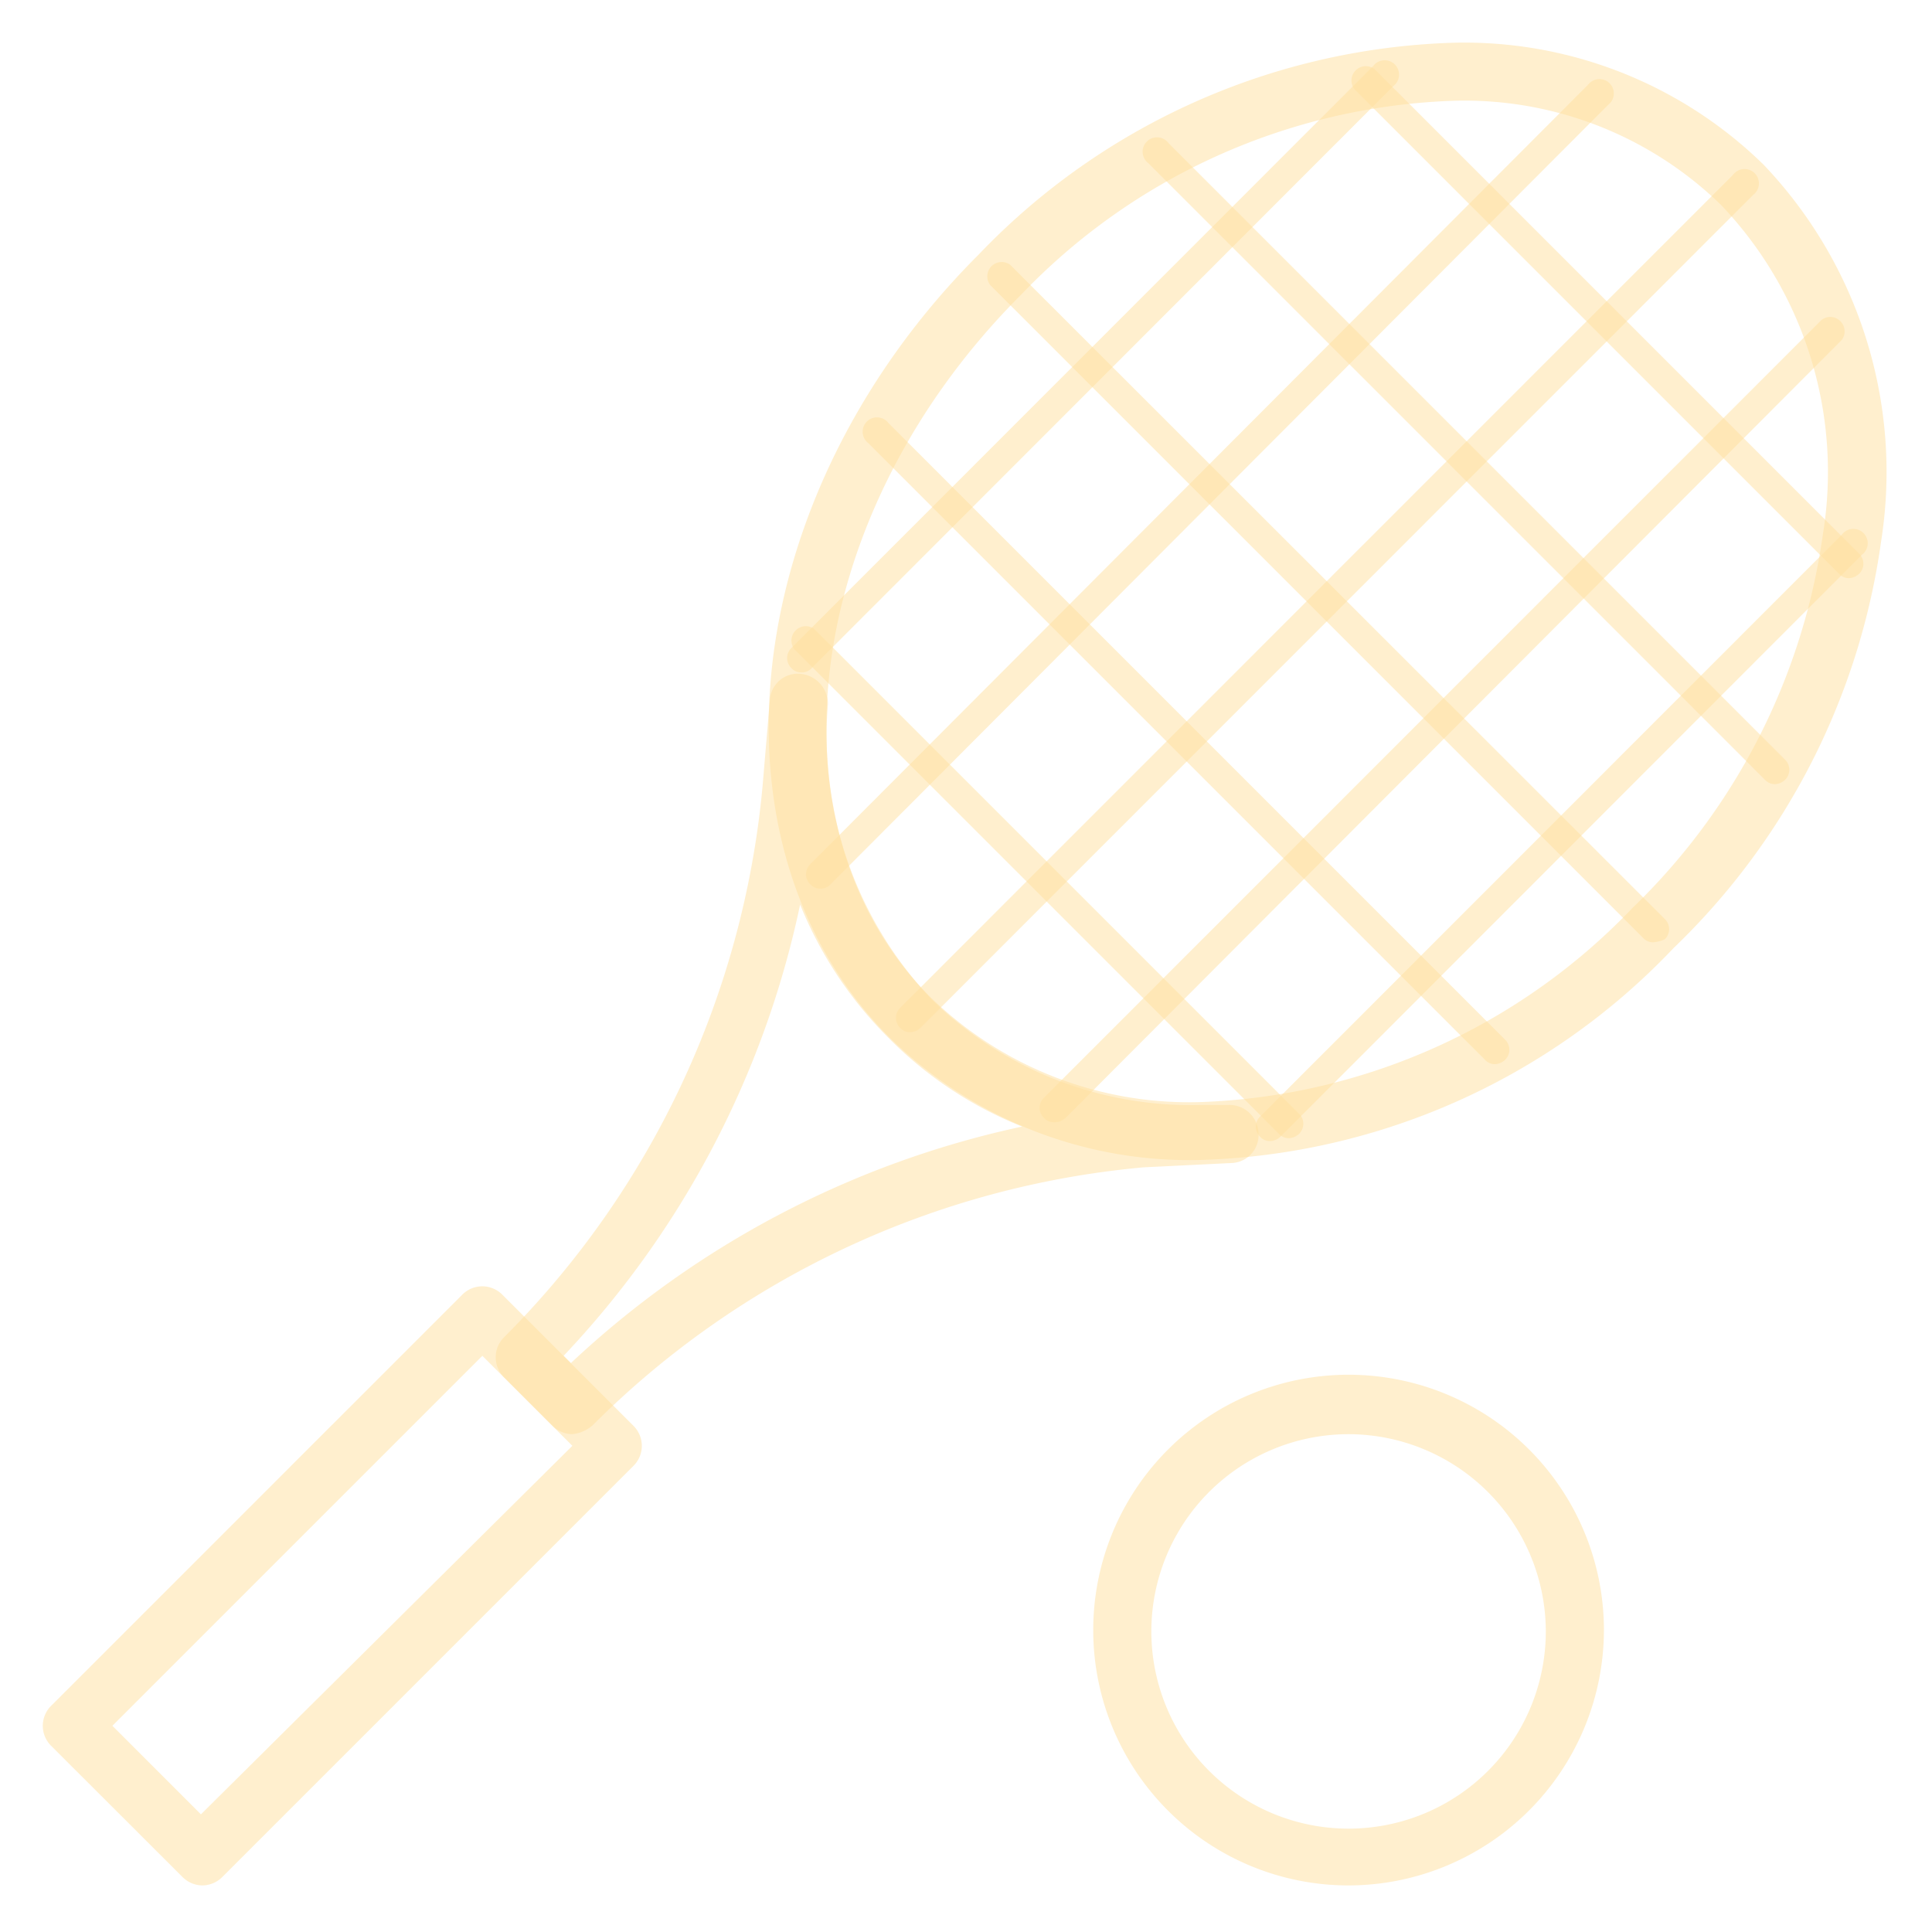 <svg xmlns="http://www.w3.org/2000/svg" xmlns:xlink="http://www.w3.org/1999/xlink" width="48" height="48" viewBox="0 0 48 48">
  <defs>
    <clipPath id="clip-Tennis_Icon">
      <rect width="48" height="48"/>
    </clipPath>
  </defs>
  <g id="Tennis_Icon" data-name="Tennis Icon" clip-path="url(#clip-Tennis_Icon)">
    <g id="noun_Tennis_271119" transform="translate(0.967 0.562)">
      <g id="Group_1012" data-name="Group 1012" transform="translate(0.095 0.5)">
        <g id="Group_998" data-name="Group 998" transform="translate(0 30.893)">
          <path id="Path_1063" data-name="Path 1063" d="M4.465,101.088a.712.712,0,0,1-.5-.216L.716,97.627a.7.7,0,0,1,0-1.009l10.2-10.2a.7.7,0,0,1,1.009,0l3.244,3.244a.7.7,0,0,1,0,1.009l-10.2,10.2A.712.712,0,0,1,4.465,101.088ZM2.23,97.122l2.2,2.2,9.228-9.156L11.422,87.93Z" transform="translate(-0.5 -86.2)" fill="rgba(255,223,159,0.51)"/>
        </g>
        <g id="Group_999" data-name="Group 999" transform="translate(18.035)">
          <path id="Path_1064" data-name="Path 1064" d="M61.263,28.257a10.631,10.631,0,0,1-7.714-3.028c-4.758-4.758-3.785-13.482,2.2-19.466A17.026,17.026,0,0,1,67.535.5a10.631,10.631,0,0,1,7.714,3.028,11.067,11.067,0,0,1,2.92,9.372,17.3,17.3,0,0,1-5.155,10.093A16.88,16.88,0,0,1,61.263,28.257ZM67.535,1.942a15.59,15.59,0,0,0-10.742,4.83c-5.443,5.443-6.417,13.266-2.235,17.447a9.217,9.217,0,0,0,6.7,2.6,15.59,15.59,0,0,0,10.742-4.83,15.968,15.968,0,0,0,4.722-9.264A9.608,9.608,0,0,0,74.2,4.537,9.132,9.132,0,0,0,67.535,1.942Z" transform="translate(-50.532 -0.5)" fill="rgba(255,223,159,0.51)"/>
        </g>
        <g id="Group_1000" data-name="Group 1000" transform="translate(11.247 15.678)">
          <path id="Path_1065" data-name="Path 1065" d="M33.611,62.884h0a.712.712,0,0,1-.5-.216l-1.19-1.19a.7.7,0,0,1,0-1.009,22.255,22.255,0,0,0,6.417-13.7l.18-2.127a.694.694,0,0,1,.757-.649.749.749,0,0,1,.685.757,9.5,9.5,0,0,0,2.6,7.354,9.217,9.217,0,0,0,6.7,2.6H49.9a.723.723,0,0,1,.757.685.694.694,0,0,1-.649.757l-2.2.108a22.165,22.165,0,0,0-13.7,6.416A.906.906,0,0,1,33.611,62.884Zm-.216-1.947.18.18a23.6,23.6,0,0,1,11.211-5.876,9.7,9.7,0,0,1-3.316-2.2,9.878,9.878,0,0,1-2.2-3.316A23.288,23.288,0,0,1,33.394,60.937Z" transform="translate(-31.7 -43.992)" fill="rgba(255,223,159,0.51)"/>
        </g>
        <g id="Group_1001" data-name="Group 1001" transform="translate(18.492 0.469)">
          <path id="Path_1066" data-name="Path 1066" d="M52.16,16.976a.327.327,0,0,1-.252-.108.348.348,0,0,1,0-.5L66.363,1.908a.357.357,0,1,1,.5.5L52.413,16.868A.327.327,0,0,1,52.16,16.976Z" transform="translate(-51.8 -1.8)" fill="rgba(255,223,159,0.51)"/>
        </g>
        <g id="Group_1002" data-name="Group 1002" transform="translate(18.961 0.937)">
          <path id="Path_1067" data-name="Path 1067" d="M53.46,23.179a.327.327,0,0,1-.252-.108.348.348,0,0,1,0-.5L72.53,3.208a.357.357,0,1,1,.5.5L53.713,23.07A.327.327,0,0,1,53.46,23.179Z" transform="translate(-53.1 -3.1)" fill="rgba(255,223,159,0.51)"/>
        </g>
        <g id="Group_1003" data-name="Group 1003" transform="translate(21.196 3.172)">
          <path id="Path_1068" data-name="Path 1068" d="M59.66,30.712a.327.327,0,0,1-.252-.108.348.348,0,0,1,0-.5L80.1,9.408a.357.357,0,1,1,.5.5L59.913,30.6A.389.389,0,0,1,59.66,30.712Z" transform="translate(-59.3 -9.3)" fill="rgba(255,223,159,0.51)"/>
        </g>
        <g id="Group_1004" data-name="Group 1004" transform="translate(24.765 6.777)">
          <path id="Path_1069" data-name="Path 1069" d="M69.56,39.343a.327.327,0,0,1-.252-.108.348.348,0,0,1,0-.5L88.63,19.408a.357.357,0,0,1,.5.5L69.849,39.234A.409.409,0,0,1,69.56,39.343Z" transform="translate(-69.2 -19.3)" fill="rgba(255,223,159,0.51)"/>
        </g>
        <g id="Group_1005" data-name="Group 1005" transform="translate(30.136 12.112)">
          <path id="Path_1070" data-name="Path 1070" d="M84.46,49.276a.327.327,0,0,1-.252-.108.348.348,0,0,1,0-.5L98.663,34.208a.357.357,0,1,1,.5.5L84.713,49.168A.389.389,0,0,1,84.46,49.276Z" transform="translate(-84.1 -34.1)" fill="rgba(255,223,159,0.51)"/>
        </g>
        <g id="Group_1006" data-name="Group 1006" transform="translate(32.479 0.541)">
          <path id="Path_1071" data-name="Path 1071" d="M103,14.761a.327.327,0,0,1-.252-.108L90.708,2.613a.357.357,0,0,1,.5-.5l12.04,12.04a.348.348,0,0,1,0,.5A.389.389,0,0,1,103,14.761Z" transform="translate(-90.6 -2)" fill="rgba(255,223,159,0.51)"/>
        </g>
        <g id="Group_1007" data-name="Group 1007" transform="translate(27.36 2.379)">
          <path id="Path_1072" data-name="Path 1072" d="M92.081,23.141a.327.327,0,0,1-.252-.108L76.508,7.713a.357.357,0,1,1,.5-.5l15.32,15.32a.348.348,0,0,1,0,.5A.389.389,0,0,1,92.081,23.141Z" transform="translate(-76.4 -7.1)" fill="rgba(255,223,159,0.51)"/>
        </g>
        <g id="Group_1008" data-name="Group 1008" transform="translate(23.431 5.407)">
          <path id="Path_1073" data-name="Path 1073" d="M82.082,32.442a.327.327,0,0,1-.252-.108L65.608,16.113a.357.357,0,0,1,.5-.5L82.37,31.866a.348.348,0,0,1,0,.5A.848.848,0,0,1,82.082,32.442Z" transform="translate(-65.5 -15.5)" fill="rgba(255,223,159,0.51)"/>
        </g>
        <g id="Group_1009" data-name="Group 1009" transform="translate(20.403 9.336)">
          <path id="Path_1074" data-name="Path 1074" d="M72.781,42.441a.327.327,0,0,1-.252-.108l-15.32-15.32a.357.357,0,1,1,.5-.5l15.32,15.32a.348.348,0,0,1,0,.5A.389.389,0,0,1,72.781,42.441Z" transform="translate(-57.1 -26.4)" fill="rgba(255,223,159,0.51)"/>
        </g>
        <g id="Group_1010" data-name="Group 1010" transform="translate(18.565 14.455)">
          <path id="Path_1075" data-name="Path 1075" d="M64.4,53.361a.327.327,0,0,1-.252-.108l-12.04-12.04a.357.357,0,0,1,.5-.5l12.04,12.04a.348.348,0,0,1,0,.5A.389.389,0,0,1,64.4,53.361Z" transform="translate(-52 -40.6)" fill="rgba(255,223,159,0.51)"/>
        </g>
        <g id="Group_1011" data-name="Group 1011" transform="translate(26.099 33.092)">
          <path id="Path_1076" data-name="Path 1076" d="M79.244,104.989a6.344,6.344,0,1,1,6.344-6.344A6.354,6.354,0,0,1,79.244,104.989Zm0-11.211a4.9,4.9,0,1,0,4.9,4.9A4.908,4.908,0,0,0,79.244,93.778Z" transform="translate(-72.9 -92.3)" fill="rgba(255,223,159,0.51)"/>
        </g>
      </g>
    </g>
  </g>
</svg>

